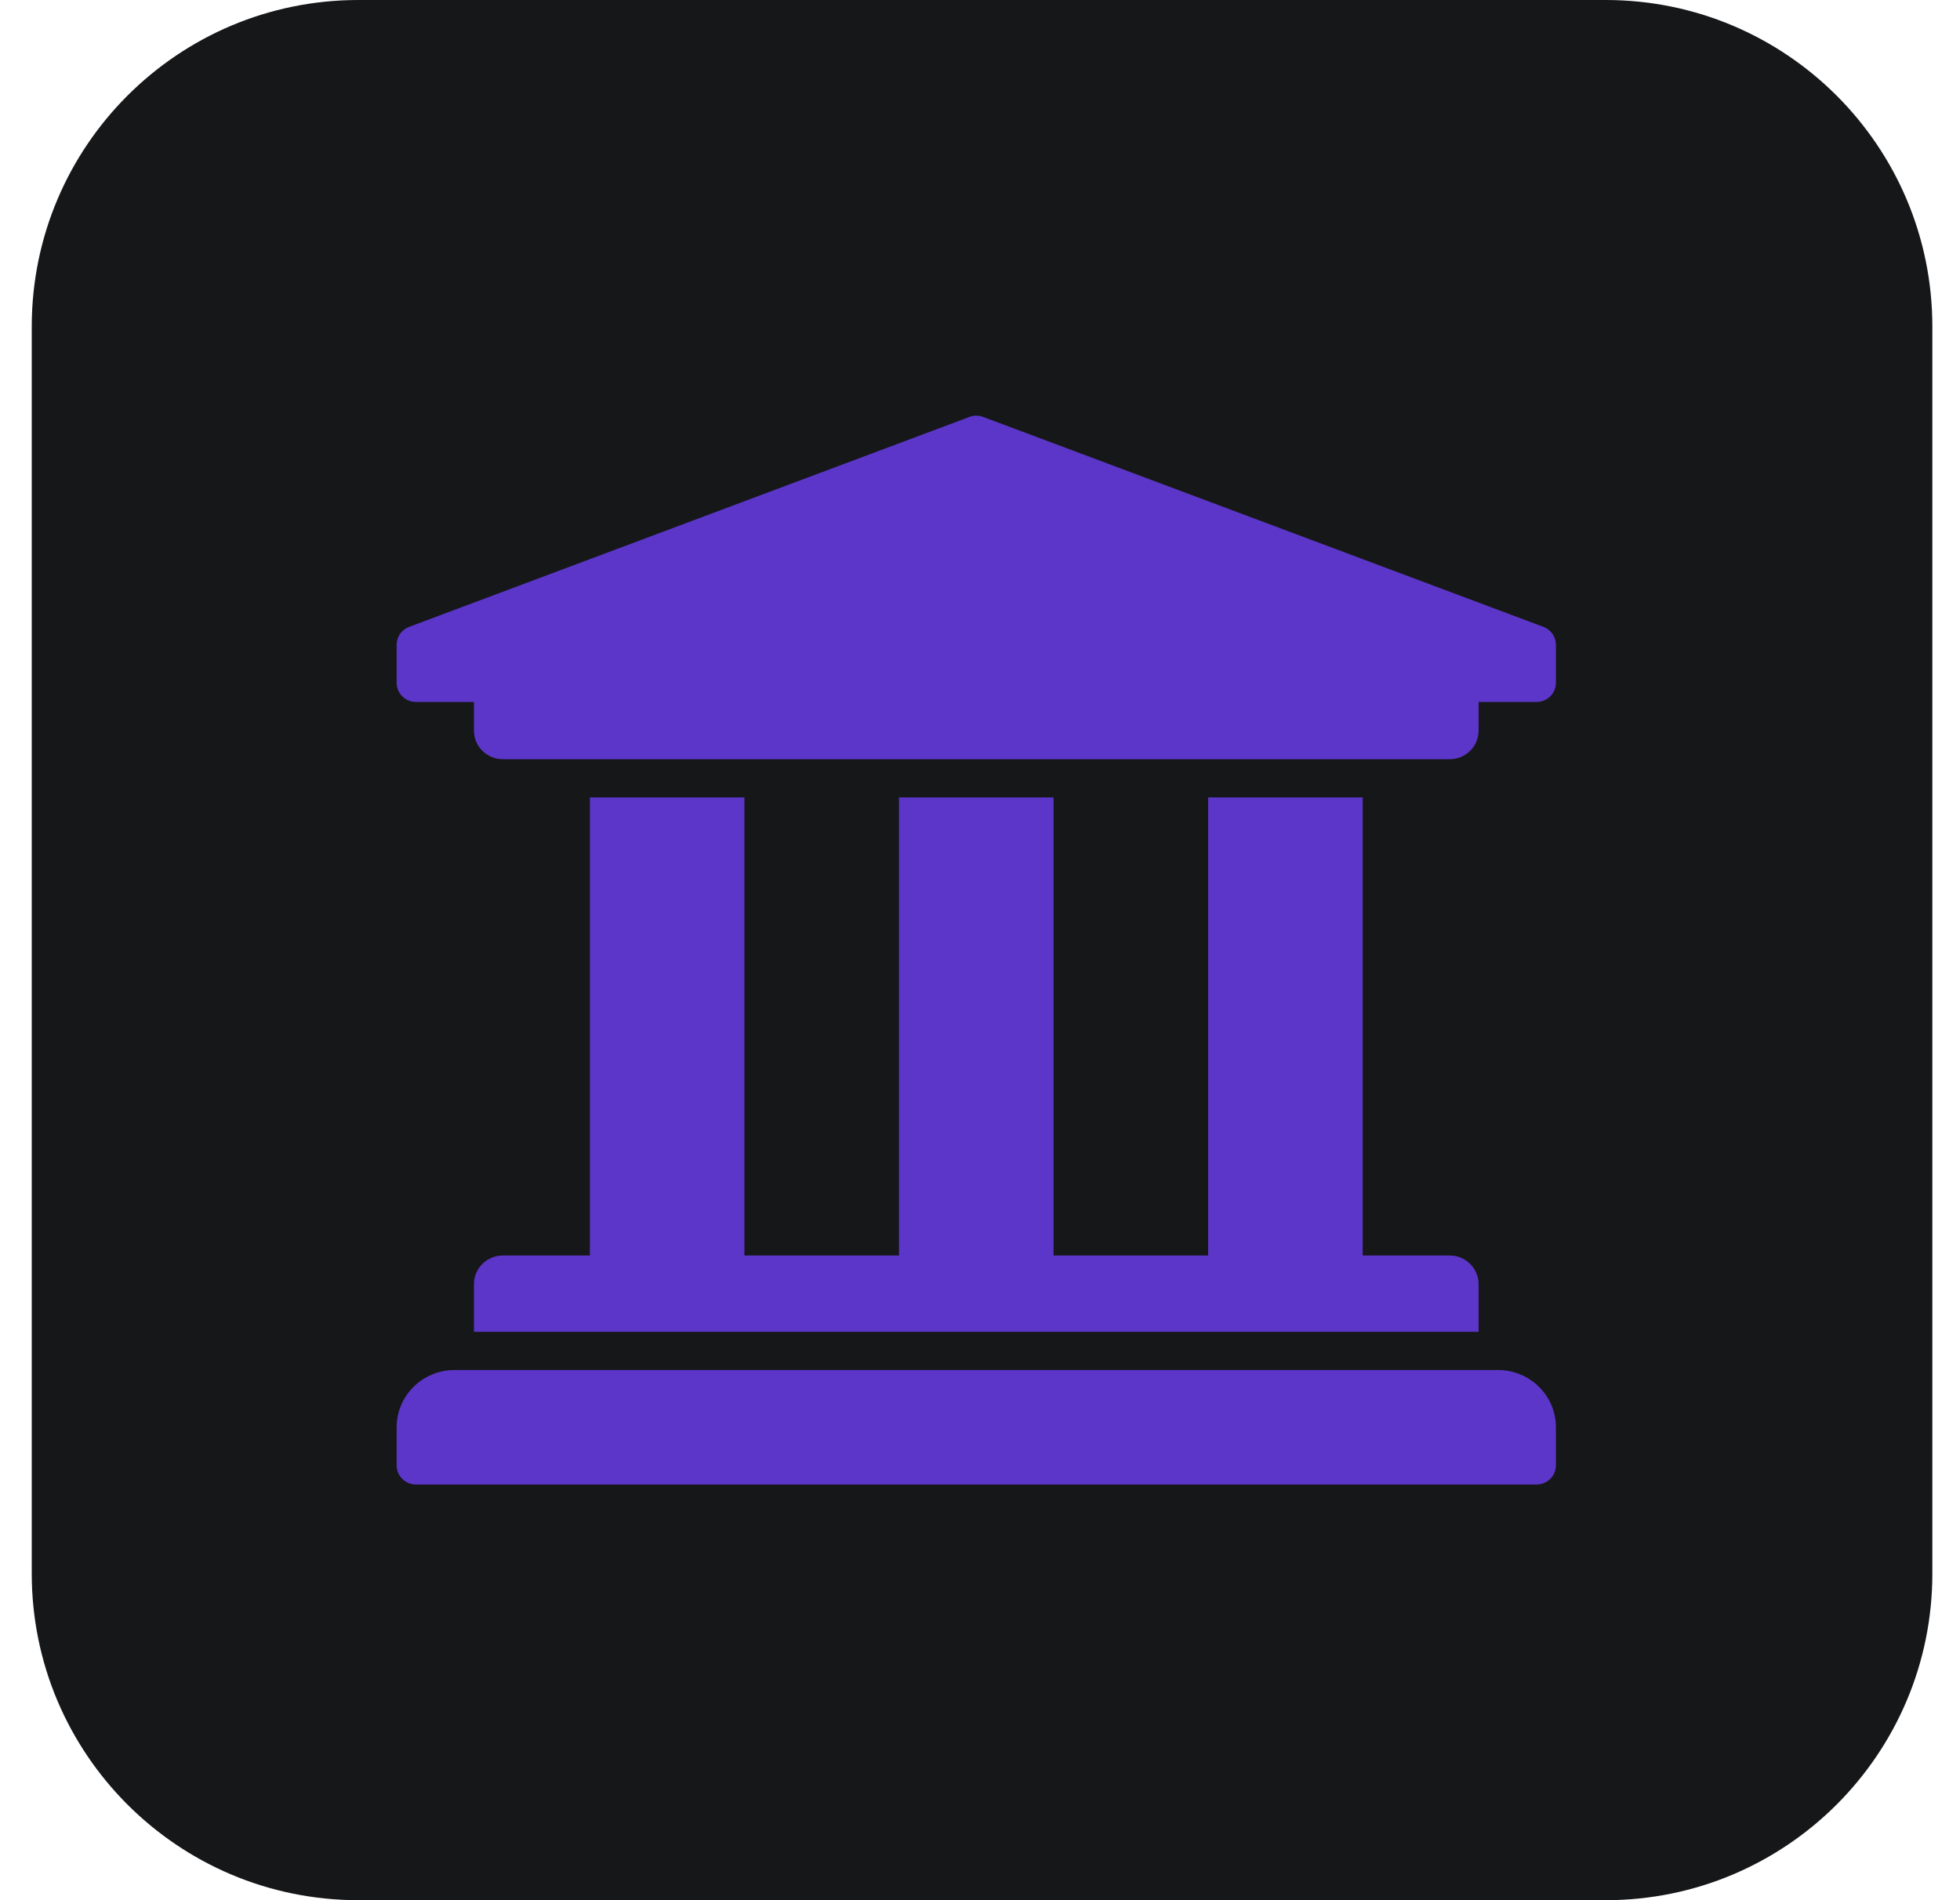 <svg width="66" height="64" viewBox="0 0 66 64" fill="none" xmlns="http://www.w3.org/2000/svg">
<g clip-path="url(#clip0_536:2834)">
<path d="M54.069 0H12.069C5.994 0 1.069 4.925 1.069 11V53C1.069 59.075 5.994 64 12.069 64H54.069C60.145 64 65.069 59.075 65.069 53V11C65.069 4.925 60.145 0 54.069 0Z" fill="#161719"/>
<path d="M52.393 21.714V23C52.393 23.171 52.324 23.334 52.202 23.455C52.08 23.575 51.914 23.643 51.742 23.643H49.79V24.607C49.79 25.14 49.353 25.571 48.814 25.571H16.935C16.396 25.571 15.959 25.14 15.959 24.607V23.643H14.007C13.835 23.643 13.669 23.575 13.547 23.455C13.425 23.334 13.356 23.171 13.356 23V21.714C13.356 21.587 13.395 21.463 13.466 21.357C13.538 21.251 13.639 21.169 13.758 21.12L32.626 14.049C32.785 13.984 32.964 13.984 33.123 14.049L51.991 21.12C52.11 21.169 52.211 21.251 52.283 21.357C52.354 21.463 52.393 21.587 52.393 21.714ZM50.441 46.143H15.308C14.23 46.143 13.356 47.006 13.356 48.071V49.357C13.356 49.528 13.425 49.691 13.547 49.812C13.669 49.932 13.835 50 14.007 50H51.742C51.914 50 52.08 49.932 52.202 49.812C52.324 49.691 52.393 49.528 52.393 49.357V48.071C52.393 47.006 51.519 46.143 50.441 46.143ZM19.863 26.857V42.286H16.935C16.396 42.286 15.959 42.718 15.959 43.25V44.857H49.79V43.25C49.79 42.718 49.353 42.286 48.814 42.286H45.887V26.857H40.682V42.286H35.477V26.857H30.272V42.286H25.067V26.857H19.863Z" fill="#5C36C8"/>
</g>
<defs>
<clipPath id="clip0_536:2834">
<rect width="65" height="64" fill="white" transform="translate(0.356)"/>
</clipPath>
</defs>
</svg>
